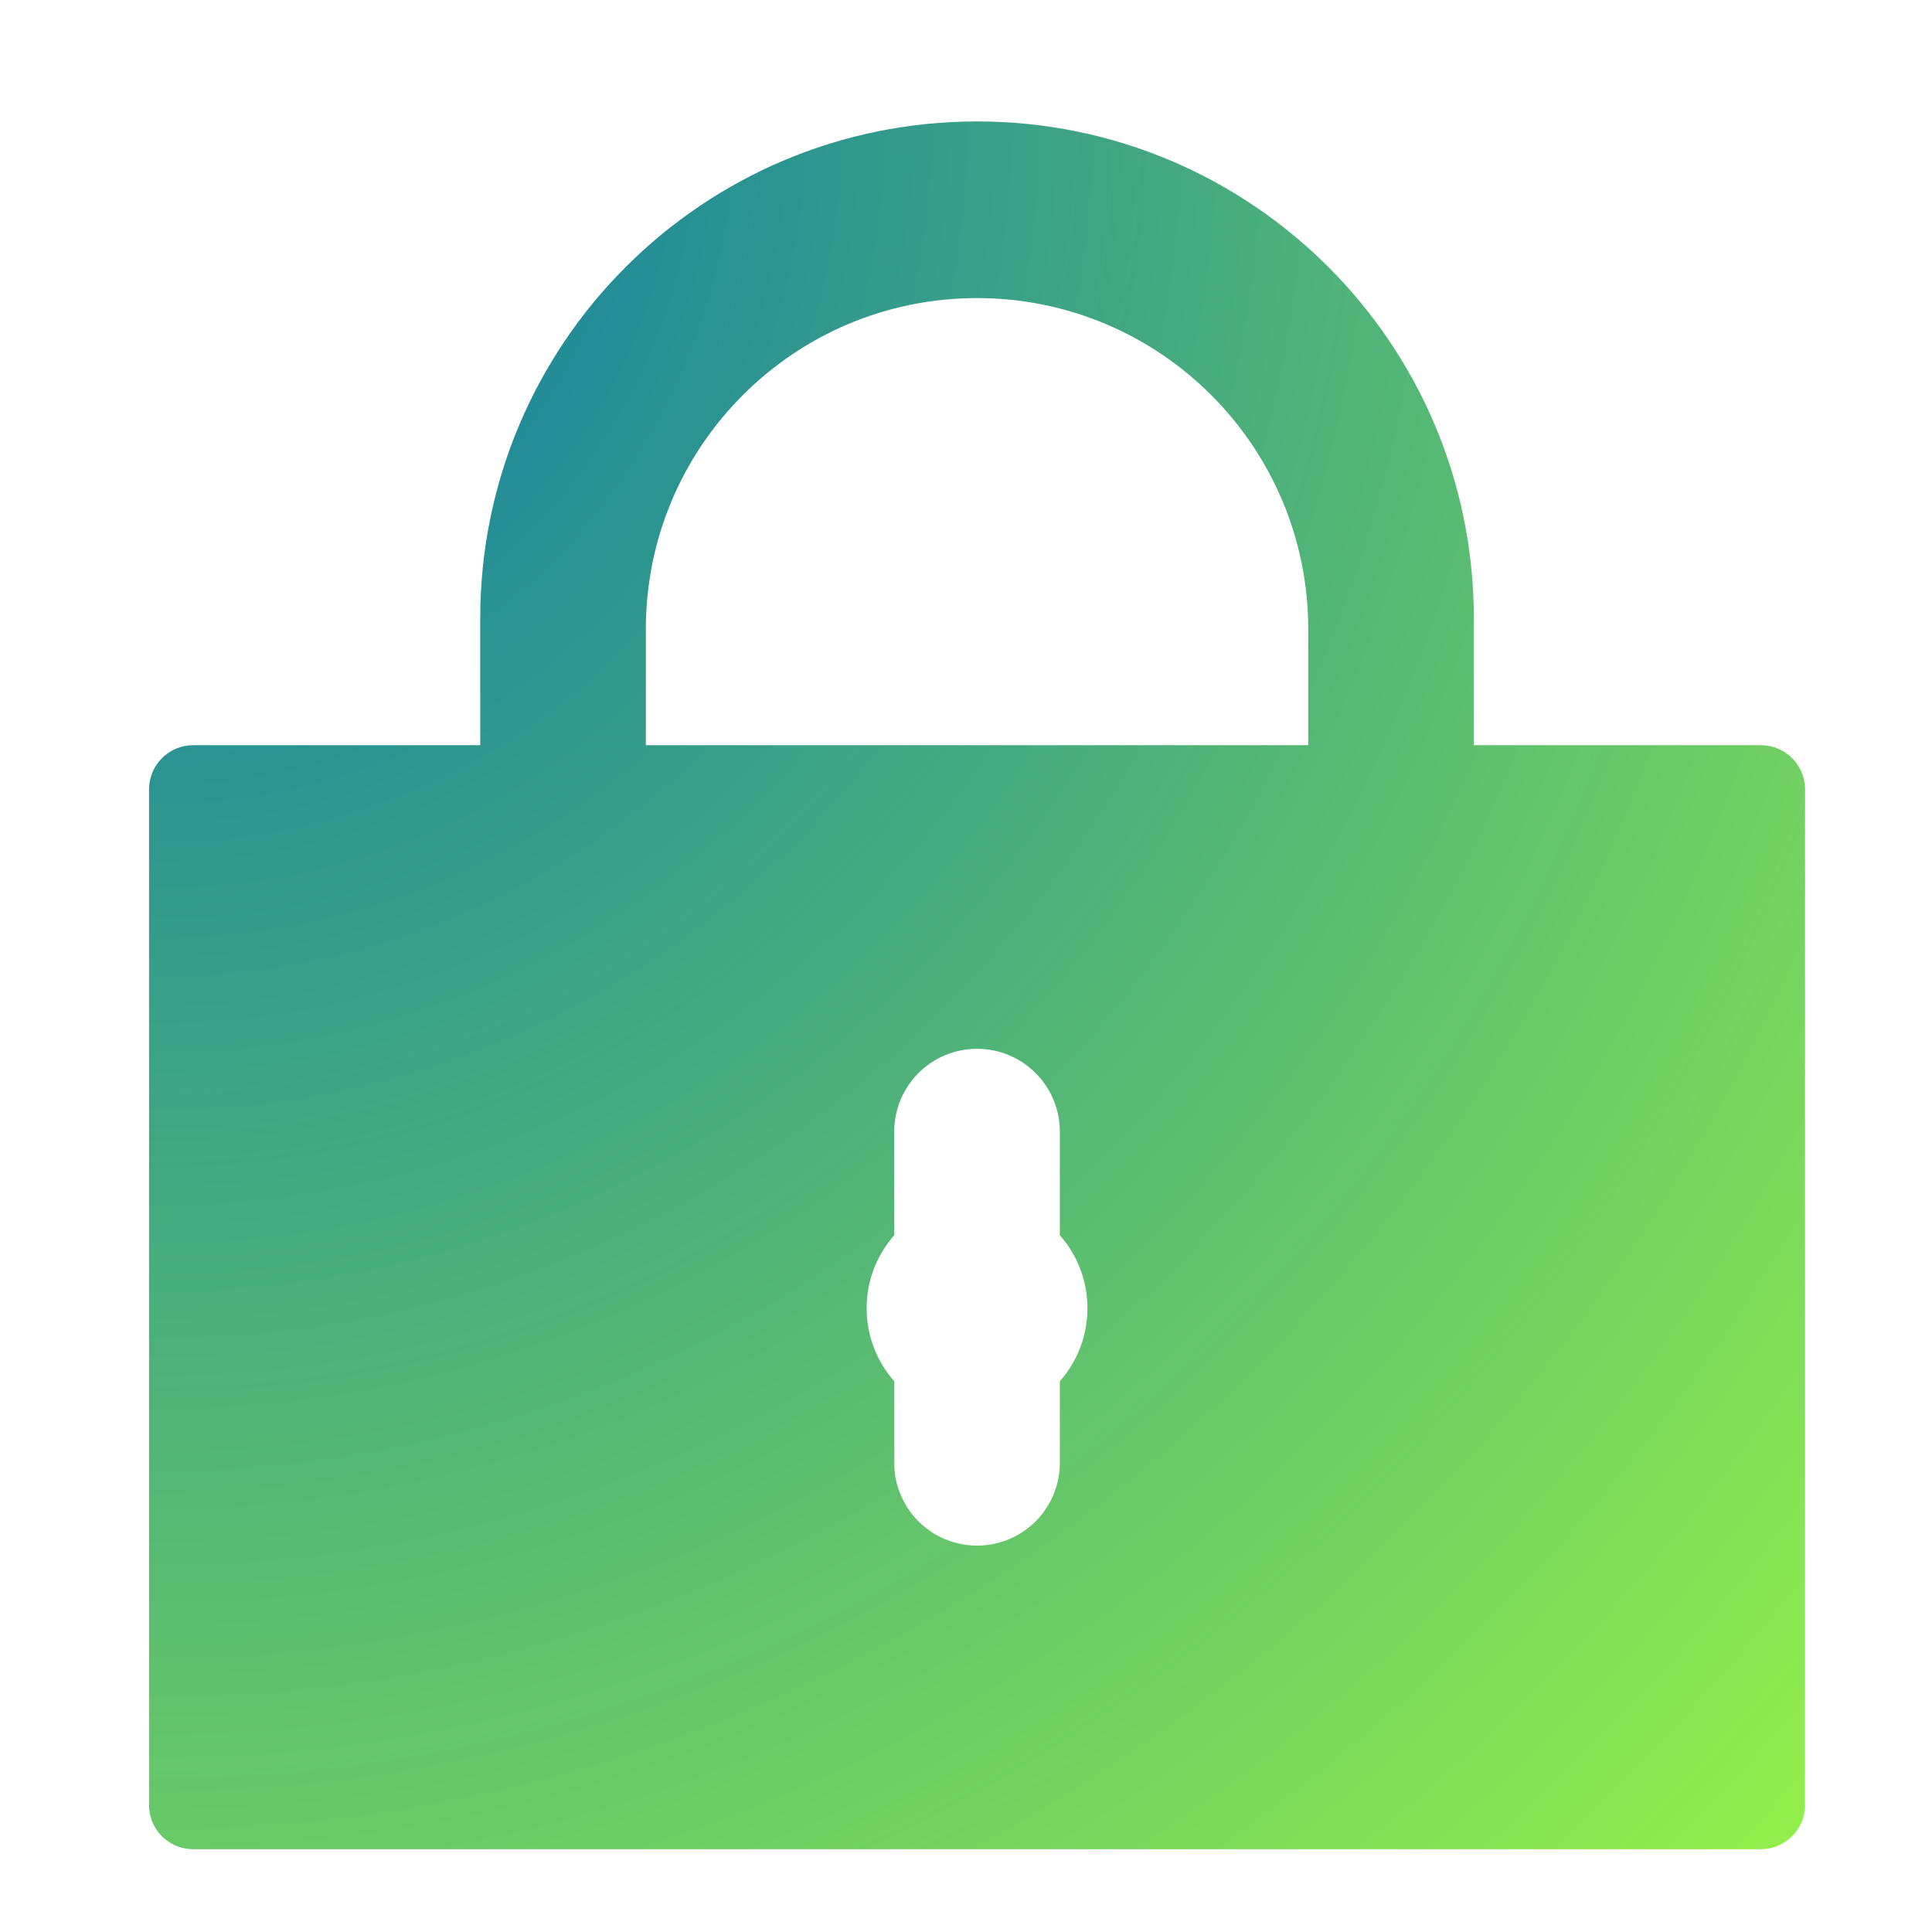 <?xml version="1.0" encoding="UTF-8" standalone="no"?>
<svg width="350px" height="350px" viewBox="0 0 350 350" version="1.1" xmlns="http://www.w3.org/2000/svg" xmlns:xlink="http://www.w3.org/1999/xlink" xmlns:sketch="http://www.bohemiancoding.com/sketch/ns">
    <title>safe</title>
    <description>Created with Sketch (http://www.bohemiancoding.com/sketch)</description>
    <defs>
        <radialGradient cx="0%" cy="0%" fx="0%" fy="0%" r="143.544%" id="radialGradient-1">
            <stop stop-color="#0070A7" stop-opacity="0.971" offset="0%"></stop>
            <stop stop-color="#96F149" offset="100%"></stop>
        </radialGradient>
        <filter x="-50%" y="-50%" width="200%" height="200%" filterUnits="objectBoundingBox" id="filter-2">
            <feMorphology radius="1" in="SourceAlpha" operator="dilate" result="shadowSpreadOuter1"></feMorphology>
            <feOffset dx="2" dy="3" in="shadowSpreadOuter1" result="shadowOffsetOuter1"></feOffset>
            <feGaussianBlur stdDeviation="4" in="shadowOffsetOuter1" result="shadowBlurOuter1"></feGaussianBlur>
            <feColorMatrix values="0 0 0 0 0   0 0 0 0 0   0 0 0 0 0  0 0 0 0.7 0" in="shadowBlurOuter1" type="matrix" result="shadowMatrixOuter1"></feColorMatrix>
            <feMorphology radius="1" in="SourceAlpha" operator="dilate" result="shadowSpreadOuter2"></feMorphology>
            <feOffset dx="0" dy="1" in="shadowSpreadOuter2" result="shadowOffsetOuter2"></feOffset>
            <feGaussianBlur stdDeviation="4" in="shadowOffsetOuter2" result="shadowBlurOuter2"></feGaussianBlur>
            <feColorMatrix values="0 0 0 0 0.831   0 0 0 0 0.831   0 0 0 0 0.831  0 0 0 0.7 0" in="shadowBlurOuter2" type="matrix" result="shadowMatrixOuter2"></feColorMatrix>
            <feMerge>
                <feMergeNode in="shadowMatrixOuter1"></feMergeNode>
                <feMergeNode in="shadowMatrixOuter2"></feMergeNode>
                <feMergeNode in="SourceGraphic"></feMergeNode>
            </feMerge>
        </filter>
    </defs>
    <g id="Page-1" stroke="none" stroke-width="1" fill="none" fill-rule="evenodd" sketch:type="MSPage">
        <path d="M190,246.229 L190,261 C190,269.284 183.284,276 175,276 C166.716,276 160,269.284 160,261 L160,246.229 C156.888,242.703 155,238.072 155,233 C155,227.928 156.888,223.297 160,219.771 L160,201 C160,192.716 166.716,186 175,186 C183.284,186 190,192.716 190,201 L190,219.771 C193.112,223.297 195,227.928 195,233 C195,238.072 193.112,242.703 190,246.229 Z M235,131 L235,110 C235,76.863 208.137,50 175,50 C141.863,50 115,76.863 115,110 L115,131 L235,131 L235,131 Z M265,131 L265,108 C265,58.294 224.706,18 175,18 C125.294,18 85,58.294 85,108 L85,131 L33.005,131 C28.584,131 25,134.578 25,138.995 L25,323.005 C25,327.421 28.578,331 33.005,331 L316.995,331 C321.416,331 325,327.422 325,323.005 L325,138.995 C325,134.579 321.422,131 316.995,131 L265,131 L265,131 Z" id="Rectangle-1" fill="url(#radialGradient-1)" filter="url(#filter-2)" sketch:type="MSShapeGroup"></path>
    </g>
</svg>
